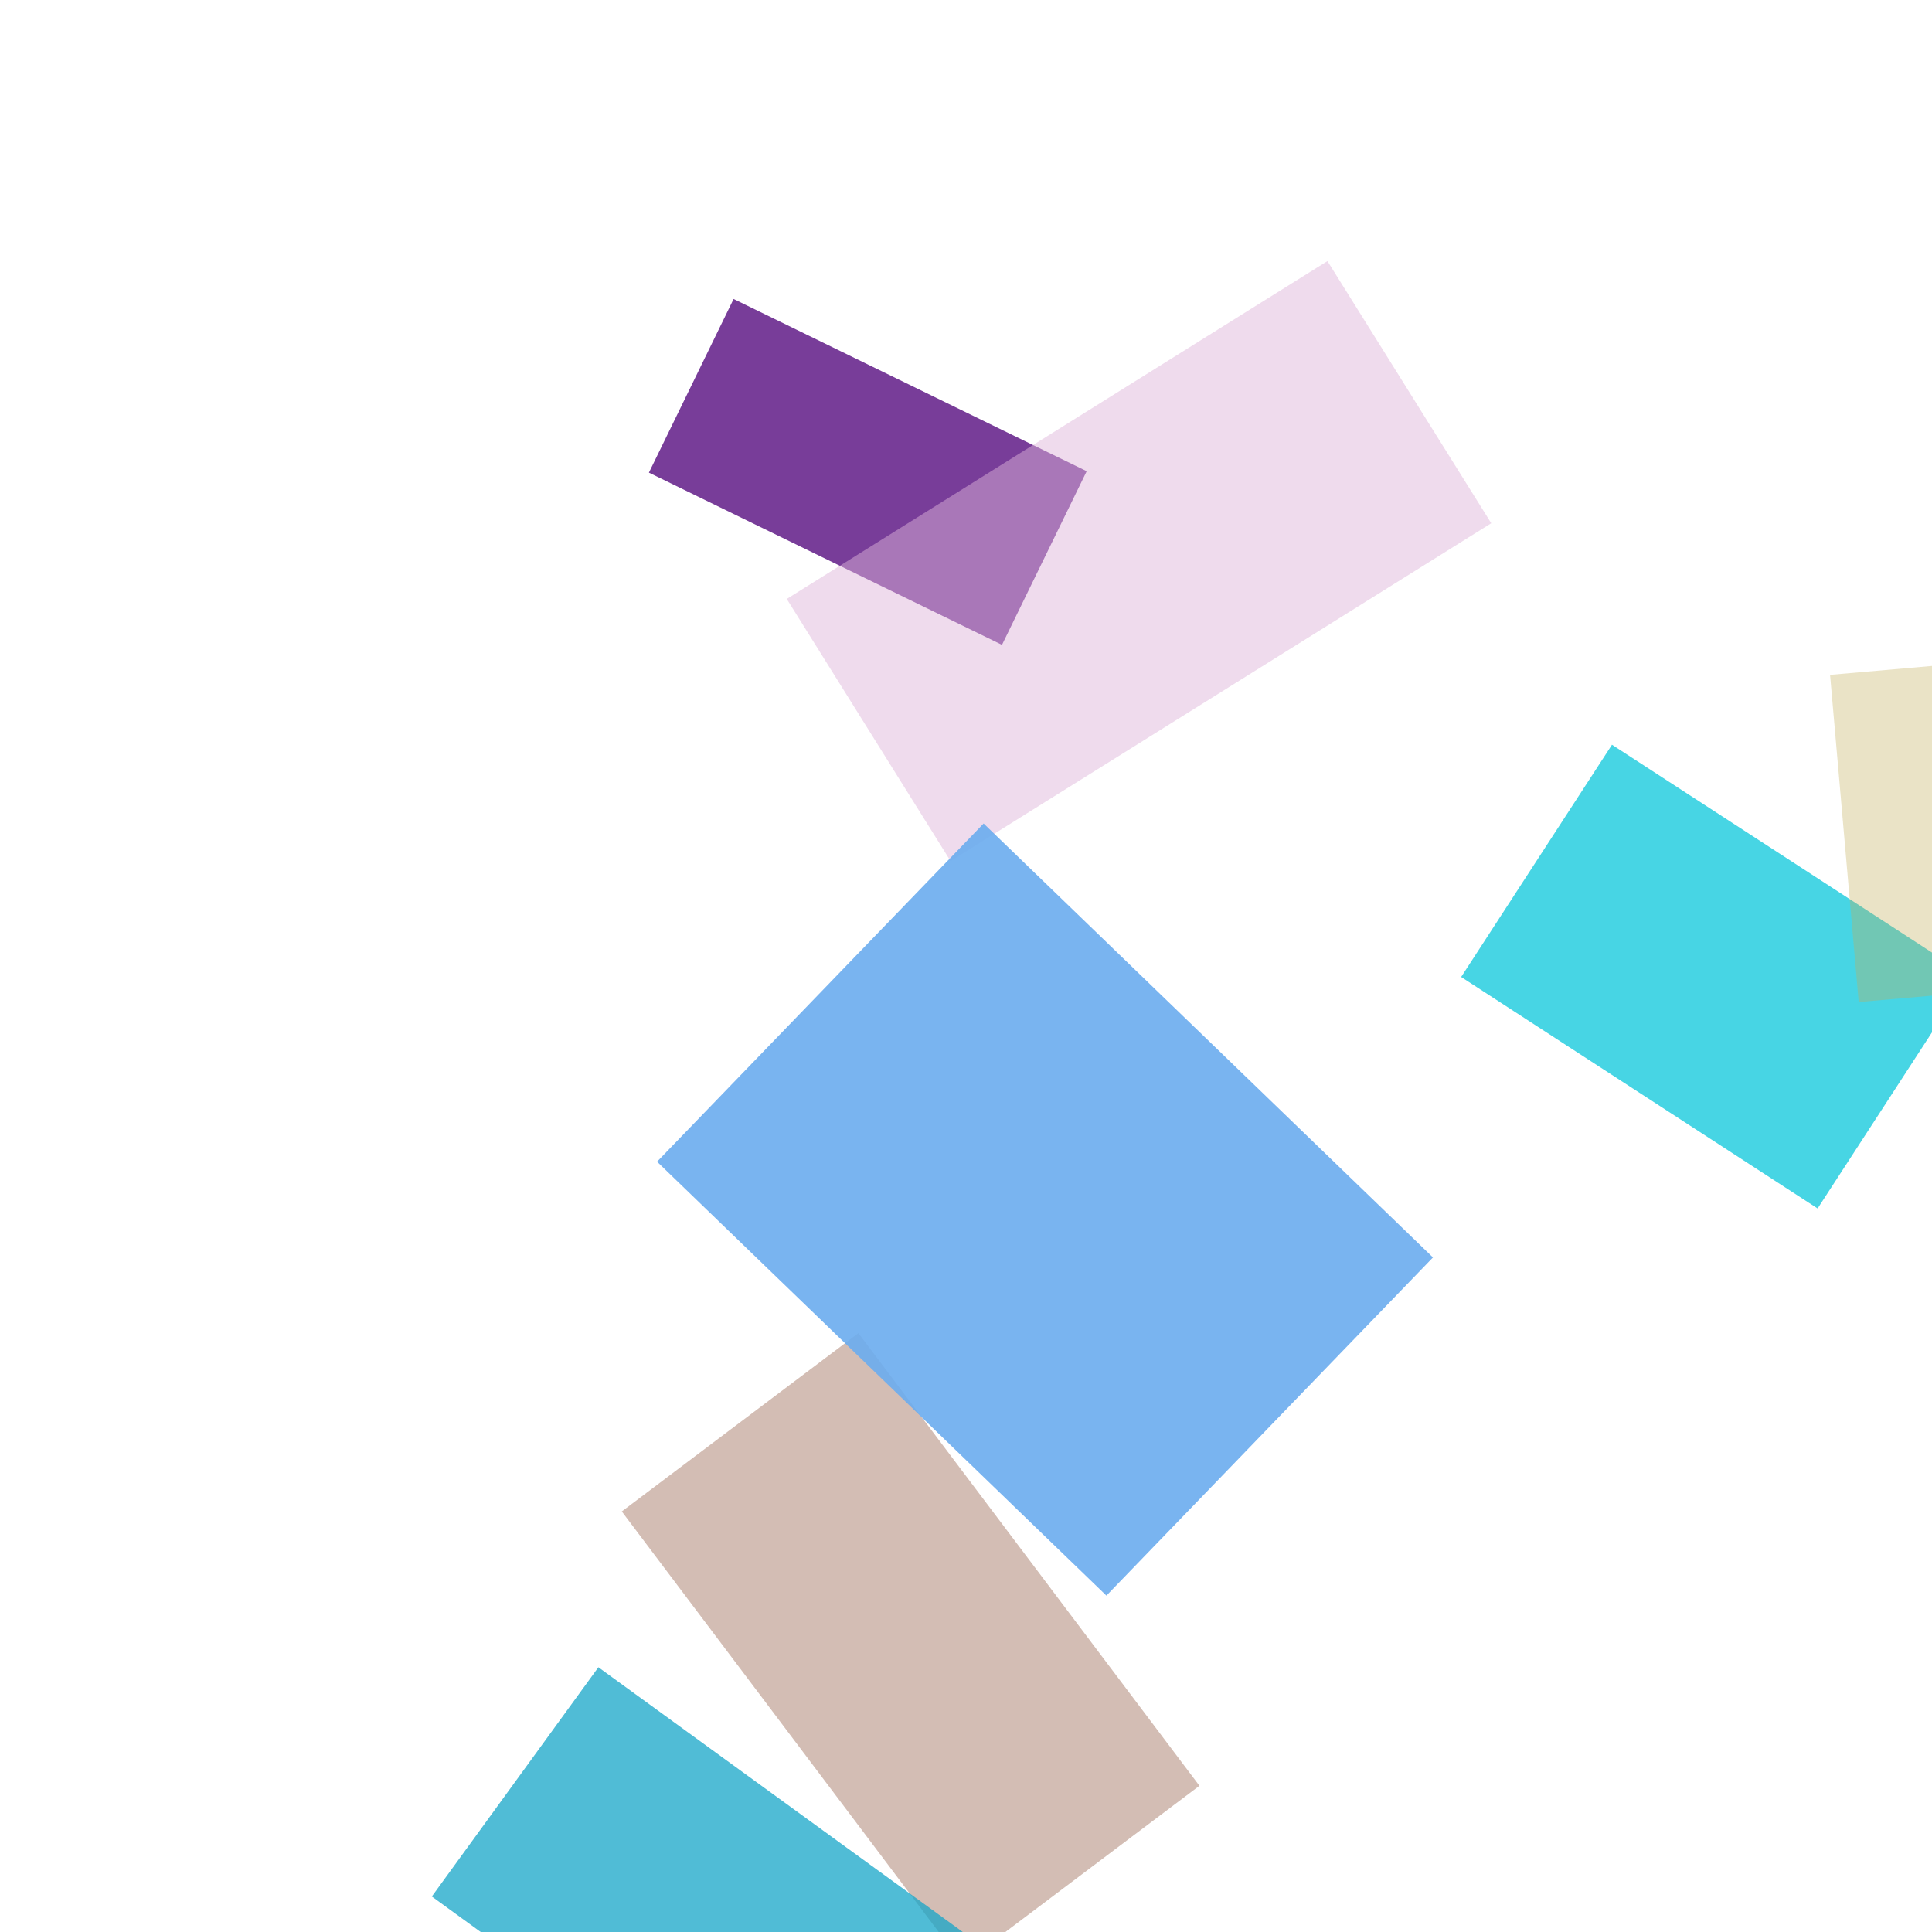 <?xml version="1.0" encoding="UTF-8"?>
<svg width="300" height="300" viewBox="0 0 300 300" xmlns="http://www.w3.org/2000/svg">
  
          <rect x="172" y="96" width="66" height="43" 
                fill="#1acadd" opacity="0.8" 
                transform="rotate(33 178 238)"/>
        
          <rect x="12" y="178" width="46" height="88" 
                fill="#915a44" opacity="0.399" 
                transform="rotate(323 139 80)"/>
        
          <rect x="54" y="4" width="88" height="51" 
                fill="#c1ad5b" opacity="0.347" 
                transform="rotate(175 212 83)"/>
        
          <rect x="52" y="29" width="88" height="41" 
                fill="#d61137" opacity="0.945" 
                transform="rotate(194 139 218)"/>
        
          <rect x="96" y="78" width="82" height="64" 
                fill="#334b6d" opacity="0.401" 
                transform="rotate(217 63 250)"/>
        
          <rect x="87" y="79" width="61" height="30" 
                fill="#763a97" opacity="0.984" 
                transform="rotate(26 171 121)"/>
        
          <rect x="49" y="102" width="48" height="99" 
                fill="#deb5db" opacity="0.481" 
                transform="rotate(58 183 213)"/>
        
          <rect x="77" y="84" width="44" height="73" 
                fill="#15a6c9" opacity="0.743" 
                transform="rotate(126 59 212)"/>
        
          <rect x="37" y="154" width="73" height="97" 
                fill="#6bacef" opacity="0.904" 
                transform="rotate(134 121 214)"/>
        
</svg>